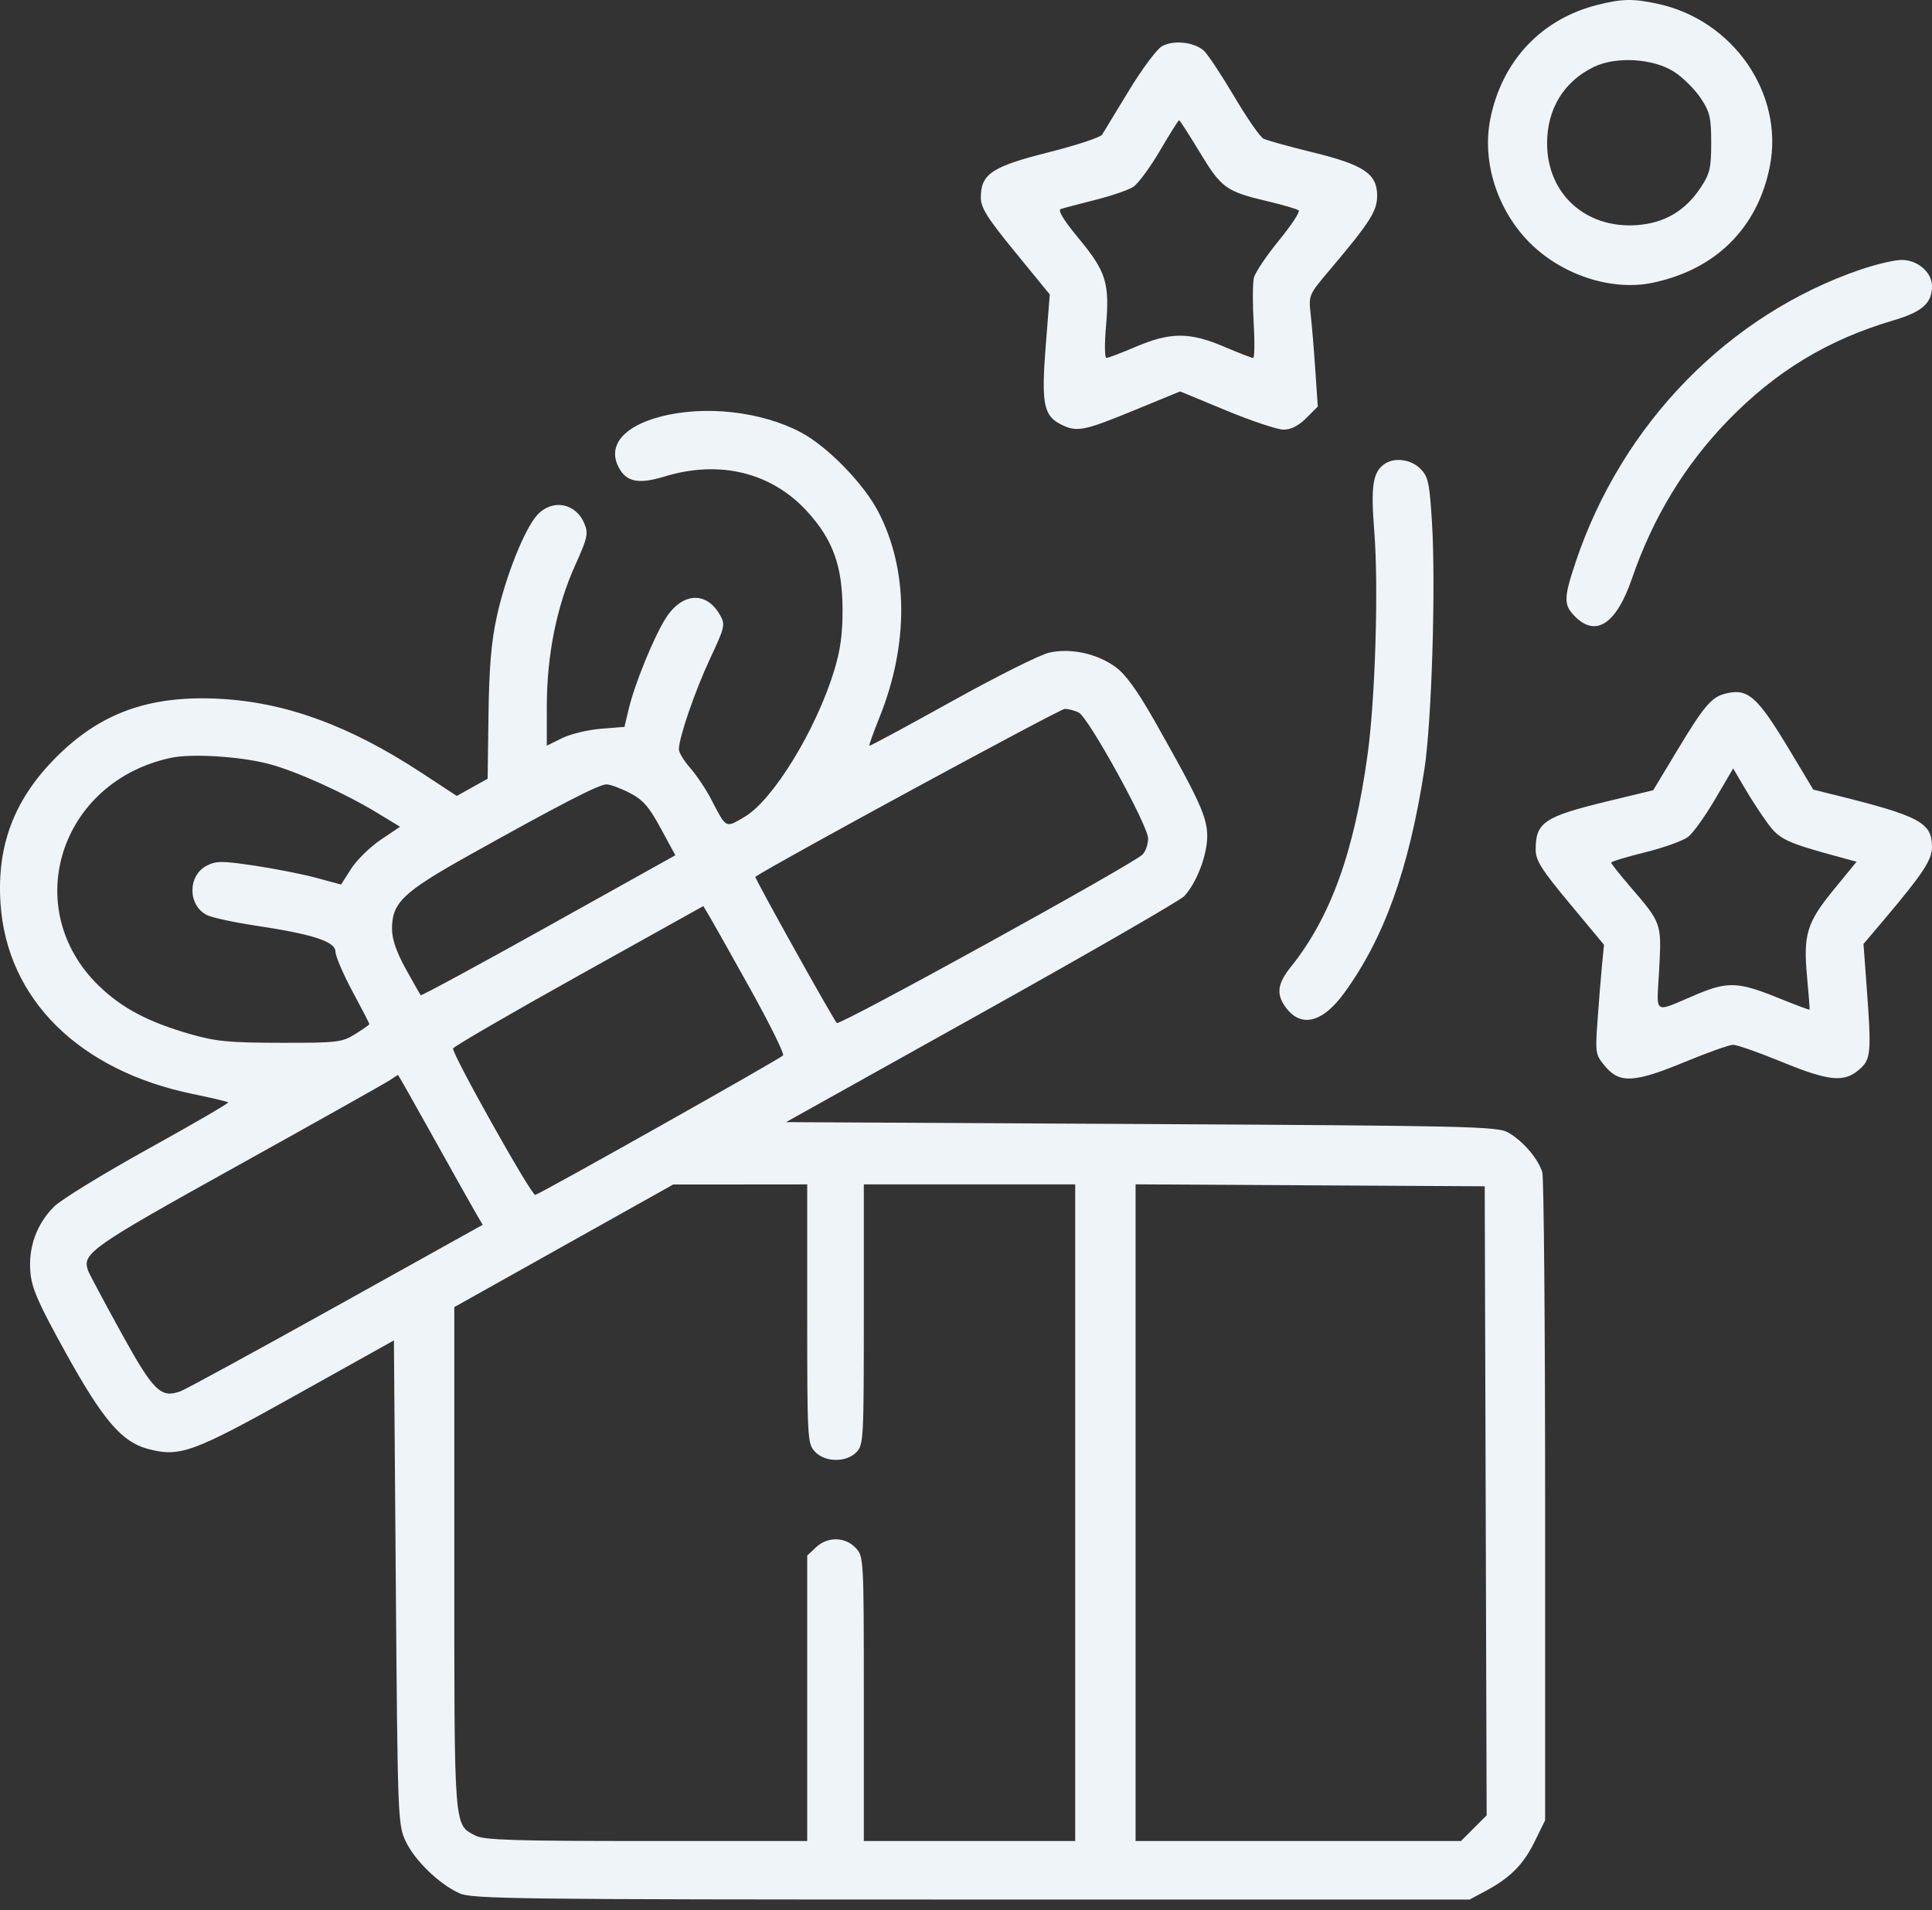 <svg width="90" height="89" viewBox="0 0 90 89" fill="none" xmlns="http://www.w3.org/2000/svg">
<rect x="0" y="0" width="90" height="89" fill="#333333" stroke="none"/>
<path fill-rule="evenodd" clip-rule="evenodd" d="M74.439 0.222C71.803 0.875 69.957 2.84 69.421 5.562C69.03 7.551 69.753 9.803 71.27 11.319C72.753 12.803 75.055 13.562 76.931 13.185C79.898 12.589 81.877 10.638 82.446 7.749C83.113 4.358 80.733 0.921 77.2 0.172C76.065 -0.069 75.577 -0.06 74.439 0.222ZM54.131 2.153C53.889 2.289 53.196 3.22 52.59 4.22C51.984 5.221 51.422 6.145 51.341 6.273C51.259 6.401 50.133 6.773 48.837 7.099C46.207 7.762 45.691 8.106 45.691 9.199C45.691 9.683 45.982 10.146 47.297 11.755L48.903 13.72L48.716 16.087C48.504 18.771 48.612 19.356 49.394 19.76C50.149 20.151 50.459 20.093 52.807 19.128L54.974 18.237L57.126 19.128C58.31 19.618 59.511 20.018 59.795 20.018C60.137 20.018 60.494 19.837 60.849 19.481L61.387 18.944L61.272 17.239C61.209 16.302 61.112 15.133 61.056 14.641C60.956 13.761 60.97 13.73 61.909 12.619C63.815 10.365 64.153 9.838 64.153 9.119C64.153 8.095 63.539 7.683 61.135 7.094C60.039 6.825 59.013 6.54 58.856 6.46C58.699 6.381 58.084 5.492 57.488 4.485C56.892 3.479 56.259 2.523 56.081 2.362C55.633 1.957 54.663 1.853 54.131 2.153ZM78.018 3.364C78.417 3.629 78.962 4.175 79.229 4.578C79.652 5.218 79.714 5.482 79.714 6.655C79.714 7.829 79.652 8.093 79.229 8.733C78.499 9.837 77.519 10.408 76.215 10.491C73.848 10.642 72.079 9.021 72.069 6.694C72.063 5.078 72.856 3.781 74.263 3.111C75.316 2.61 77.054 2.727 78.018 3.364ZM55.891 7.097C56.897 8.763 57.118 8.923 59.054 9.379C59.779 9.55 60.43 9.741 60.5 9.803C60.571 9.866 60.155 10.496 59.577 11.204C58.998 11.912 58.475 12.691 58.413 12.936C58.352 13.181 58.346 14.122 58.4 15.029C58.454 15.936 58.443 16.678 58.376 16.678C58.308 16.678 57.701 16.442 57.027 16.155C55.424 15.471 54.526 15.47 52.928 16.15C52.246 16.44 51.622 16.678 51.541 16.678C51.459 16.678 51.45 16.025 51.52 15.227C51.697 13.195 51.535 12.663 50.267 11.13C49.549 10.262 49.261 9.792 49.415 9.739C49.543 9.695 50.263 9.505 51.016 9.316C51.768 9.128 52.569 8.853 52.794 8.705C53.02 8.557 53.579 7.798 54.036 7.018C54.494 6.239 54.894 5.601 54.927 5.601C54.96 5.601 55.393 6.274 55.891 7.097ZM86.697 12.551C80.518 14.656 75.551 19.754 73.396 26.203C72.836 27.877 72.834 28.188 73.376 28.73C74.347 29.701 75.298 29.066 76.02 26.964C76.996 24.12 78.48 21.674 80.485 19.604C82.716 17.302 85.146 15.828 88.192 14.93C89.546 14.531 90 14.129 90 13.329C90 12.686 89.324 12.105 88.582 12.111C88.25 12.113 87.402 12.312 86.697 12.551ZM30.746 19.419C29.084 19.859 28.337 20.718 28.777 21.684C29.126 22.45 29.703 22.586 30.965 22.2C33.522 21.419 35.94 22.012 37.598 23.827C38.796 25.138 39.239 26.356 39.249 28.37C39.254 29.539 39.151 30.296 38.853 31.264C38.003 34.029 36.005 37.287 34.684 38.061C33.779 38.591 33.852 38.63 33.113 37.212C32.875 36.757 32.443 36.113 32.153 35.782C31.862 35.452 31.625 35.062 31.625 34.915C31.625 34.37 32.375 32.188 33.079 30.685C33.767 29.218 33.793 29.105 33.545 28.663C32.91 27.529 31.774 27.598 31.005 28.817C30.452 29.693 29.564 31.873 29.29 33.026L29.09 33.867L27.988 33.955C27.382 34.004 26.568 34.201 26.179 34.394L25.471 34.744L25.473 32.876C25.476 30.518 25.935 28.241 26.788 26.351C27.372 25.058 27.415 24.863 27.221 24.394C26.823 23.433 25.735 23.232 25.033 23.989C24.442 24.627 23.555 26.847 23.144 28.719C22.887 29.889 22.786 31.088 22.756 33.294L22.716 36.283L21.997 36.684L21.278 37.085L19.639 36.009C16.276 33.801 13.285 32.71 10.174 32.556C6.943 32.397 4.667 33.22 2.603 35.295C0.66 37.248 -0.152 39.386 0.023 42.085C0.313 46.549 3.685 49.887 9.003 50.977C9.862 51.153 10.594 51.327 10.63 51.363C10.667 51.399 8.992 52.373 6.908 53.526C4.824 54.68 2.849 55.892 2.52 56.219C1.708 57.026 1.318 58.102 1.415 59.268C1.479 60.028 1.775 60.704 3.05 63.009C4.786 66.145 5.663 67.177 6.871 67.503C8.375 67.909 8.961 67.696 13.823 64.98L18.35 62.452L18.438 73.72C18.523 84.683 18.535 85.009 18.893 85.779C19.309 86.674 20.45 87.781 21.402 88.213C21.987 88.479 24.042 88.504 45.252 88.504H68.461L69.185 88.117C70.351 87.493 70.96 86.883 71.485 85.814L71.978 84.811V69.954C71.978 61.782 71.918 54.885 71.846 54.626C71.671 54.003 70.924 53.134 70.242 52.76C69.737 52.484 68.34 52.452 53.153 52.371L36.615 52.283L45.717 47.203C50.724 44.409 54.976 41.956 55.167 41.753C55.736 41.147 56.233 39.857 56.237 38.974C56.241 38.077 55.888 37.303 53.774 33.572C52.983 32.176 52.432 31.416 51.968 31.079C51.099 30.448 49.875 30.183 48.871 30.409C48.45 30.503 46.402 31.528 44.321 32.687C42.24 33.845 40.519 34.772 40.497 34.746C40.475 34.721 40.691 34.12 40.975 33.41C42.344 30.006 42.316 26.511 40.899 23.815C40.218 22.52 38.544 20.804 37.326 20.155C35.472 19.165 32.821 18.869 30.746 19.419ZM64.458 21.645C63.946 22.034 63.855 22.678 64.02 24.766C64.223 27.334 64.067 32.545 63.708 35.152C63.083 39.703 61.984 42.743 60.13 45.054C59.517 45.818 59.447 46.299 59.863 46.892C60.575 47.909 61.589 47.679 62.618 46.266C64.483 43.705 65.635 40.49 66.354 35.843C66.694 33.643 66.89 27.266 66.707 24.338C66.591 22.477 66.532 22.206 66.164 21.838C65.71 21.384 64.92 21.294 64.458 21.645ZM80.377 32.317C79.734 32.477 79.382 32.889 78.169 34.901L77.013 36.819L74.935 37.322C71.928 38.049 71.538 38.309 71.538 39.589C71.538 40.091 71.805 40.514 73.129 42.106L74.72 44.019L74.626 44.986C74.575 45.518 74.482 46.667 74.42 47.54C74.31 49.085 74.319 49.141 74.784 49.694C75.454 50.49 76.144 50.449 78.507 49.471C79.558 49.036 80.561 48.68 80.736 48.679C80.911 48.679 81.923 49.035 82.986 49.47C85.197 50.376 85.896 50.447 86.6 49.841C87.161 49.359 87.186 49.081 86.953 45.935L86.809 43.982L87.76 42.858C89.576 40.709 90 40.066 90 39.458C90 38.324 89.422 38.017 85.432 37.029L84.469 36.79L83.388 34.988C81.854 32.432 81.43 32.055 80.377 32.317ZM50.257 33.203C50.718 33.449 53.479 38.463 53.483 39.06C53.485 39.331 53.368 39.67 53.224 39.815C52.763 40.275 39.114 47.799 38.983 47.665C38.811 47.489 35.133 40.889 35.186 40.852C36.128 40.217 49.368 33.03 49.599 33.03C49.783 33.03 50.079 33.108 50.257 33.203ZM12.499 35.588C13.758 35.912 16.027 36.935 17.58 37.878L18.637 38.52L17.734 39.129C17.238 39.463 16.619 40.069 16.36 40.475L15.888 41.214L14.745 40.904C14.117 40.733 12.821 40.477 11.867 40.334C10.335 40.106 10.073 40.106 9.628 40.336C8.733 40.799 8.746 42.199 9.648 42.639C9.889 42.757 10.898 42.975 11.89 43.124C14.581 43.529 15.623 43.868 15.627 44.339C15.629 44.55 15.985 45.383 16.419 46.191C16.852 46.998 17.207 47.684 17.207 47.715C17.207 47.746 16.91 47.955 16.547 48.181C15.928 48.566 15.719 48.591 13.075 48.587C10.687 48.584 10.052 48.523 8.876 48.186C6.901 47.619 5.669 46.967 4.594 45.92C0.907 42.326 2.781 36.418 7.959 35.31C8.925 35.103 11.144 35.239 12.499 35.588ZM82.356 38.375C82.898 39.11 83.224 39.263 85.65 39.923L86.487 40.151L85.434 41.437C84.167 42.983 83.996 43.54 84.18 45.514C84.256 46.336 84.309 47.024 84.296 47.043C84.284 47.063 83.604 46.807 82.785 46.475C80.992 45.748 80.472 45.727 79.049 46.326C76.954 47.208 77.175 47.355 77.291 45.161C77.405 42.997 77.415 43.025 75.906 41.27C75.438 40.725 75.055 40.239 75.055 40.191C75.055 40.142 75.767 39.926 76.639 39.711C77.51 39.496 78.412 39.17 78.644 38.989C78.875 38.807 79.441 38.016 79.901 37.23L80.738 35.803L81.281 36.729C81.579 37.238 82.063 37.979 82.356 38.375ZM29.329 36.942C29.952 37.263 30.227 37.576 30.779 38.593L31.46 39.849L25.557 43.142C22.31 44.954 19.628 46.407 19.599 46.37C19.569 46.334 19.256 45.783 18.903 45.145C18.465 44.353 18.262 43.762 18.262 43.281C18.262 42.054 18.764 41.575 21.866 39.84C26.051 37.501 27.901 36.546 28.249 36.546C28.421 36.546 28.907 36.724 29.329 36.942ZM34.949 46.075C35.847 47.689 36.536 49.083 36.48 49.173C36.402 49.3 25.485 55.448 24.936 55.675C24.775 55.742 21.032 49.07 21.106 48.85C21.138 48.758 23.773 47.228 26.963 45.45L32.763 42.217L33.04 42.678C33.192 42.932 34.051 44.461 34.949 46.075ZM20.208 53.03C21.109 54.65 21.991 56.221 22.166 56.521L22.486 57.067L15.668 60.863C11.918 62.951 8.653 64.732 8.414 64.821C7.49 65.163 7.149 64.826 5.636 62.077C4.853 60.655 4.166 59.367 4.109 59.215C3.805 58.404 4.182 58.139 11.082 54.305C14.789 52.245 17.978 50.453 18.169 50.323C18.36 50.192 18.527 50.085 18.542 50.085C18.557 50.085 19.306 51.411 20.208 53.03ZM37.603 61.217C37.603 67.046 37.615 67.263 37.961 67.635C38.427 68.135 39.405 68.152 39.889 67.668C40.227 67.33 40.24 67.082 40.24 61.25V55.184H45.164H50.087V70.481V85.779H45.164H40.24V79.152C40.24 72.591 40.237 72.522 39.858 72.119C39.368 71.598 38.55 71.587 38.01 72.094L37.603 72.477V79.128V85.779H30.121C24.016 85.779 22.552 85.733 22.159 85.53C21.134 85 21.163 85.373 21.163 72.61V60.901L26.262 58.045L31.361 55.189L34.482 55.187L37.603 55.184V61.217ZM69.209 69.927L69.254 84.581L68.655 85.18L68.056 85.779H60.478H52.9V70.48V55.181L61.032 55.227L69.164 55.272L69.209 69.927Z" fill="#EFF4F9"/>
</svg>
